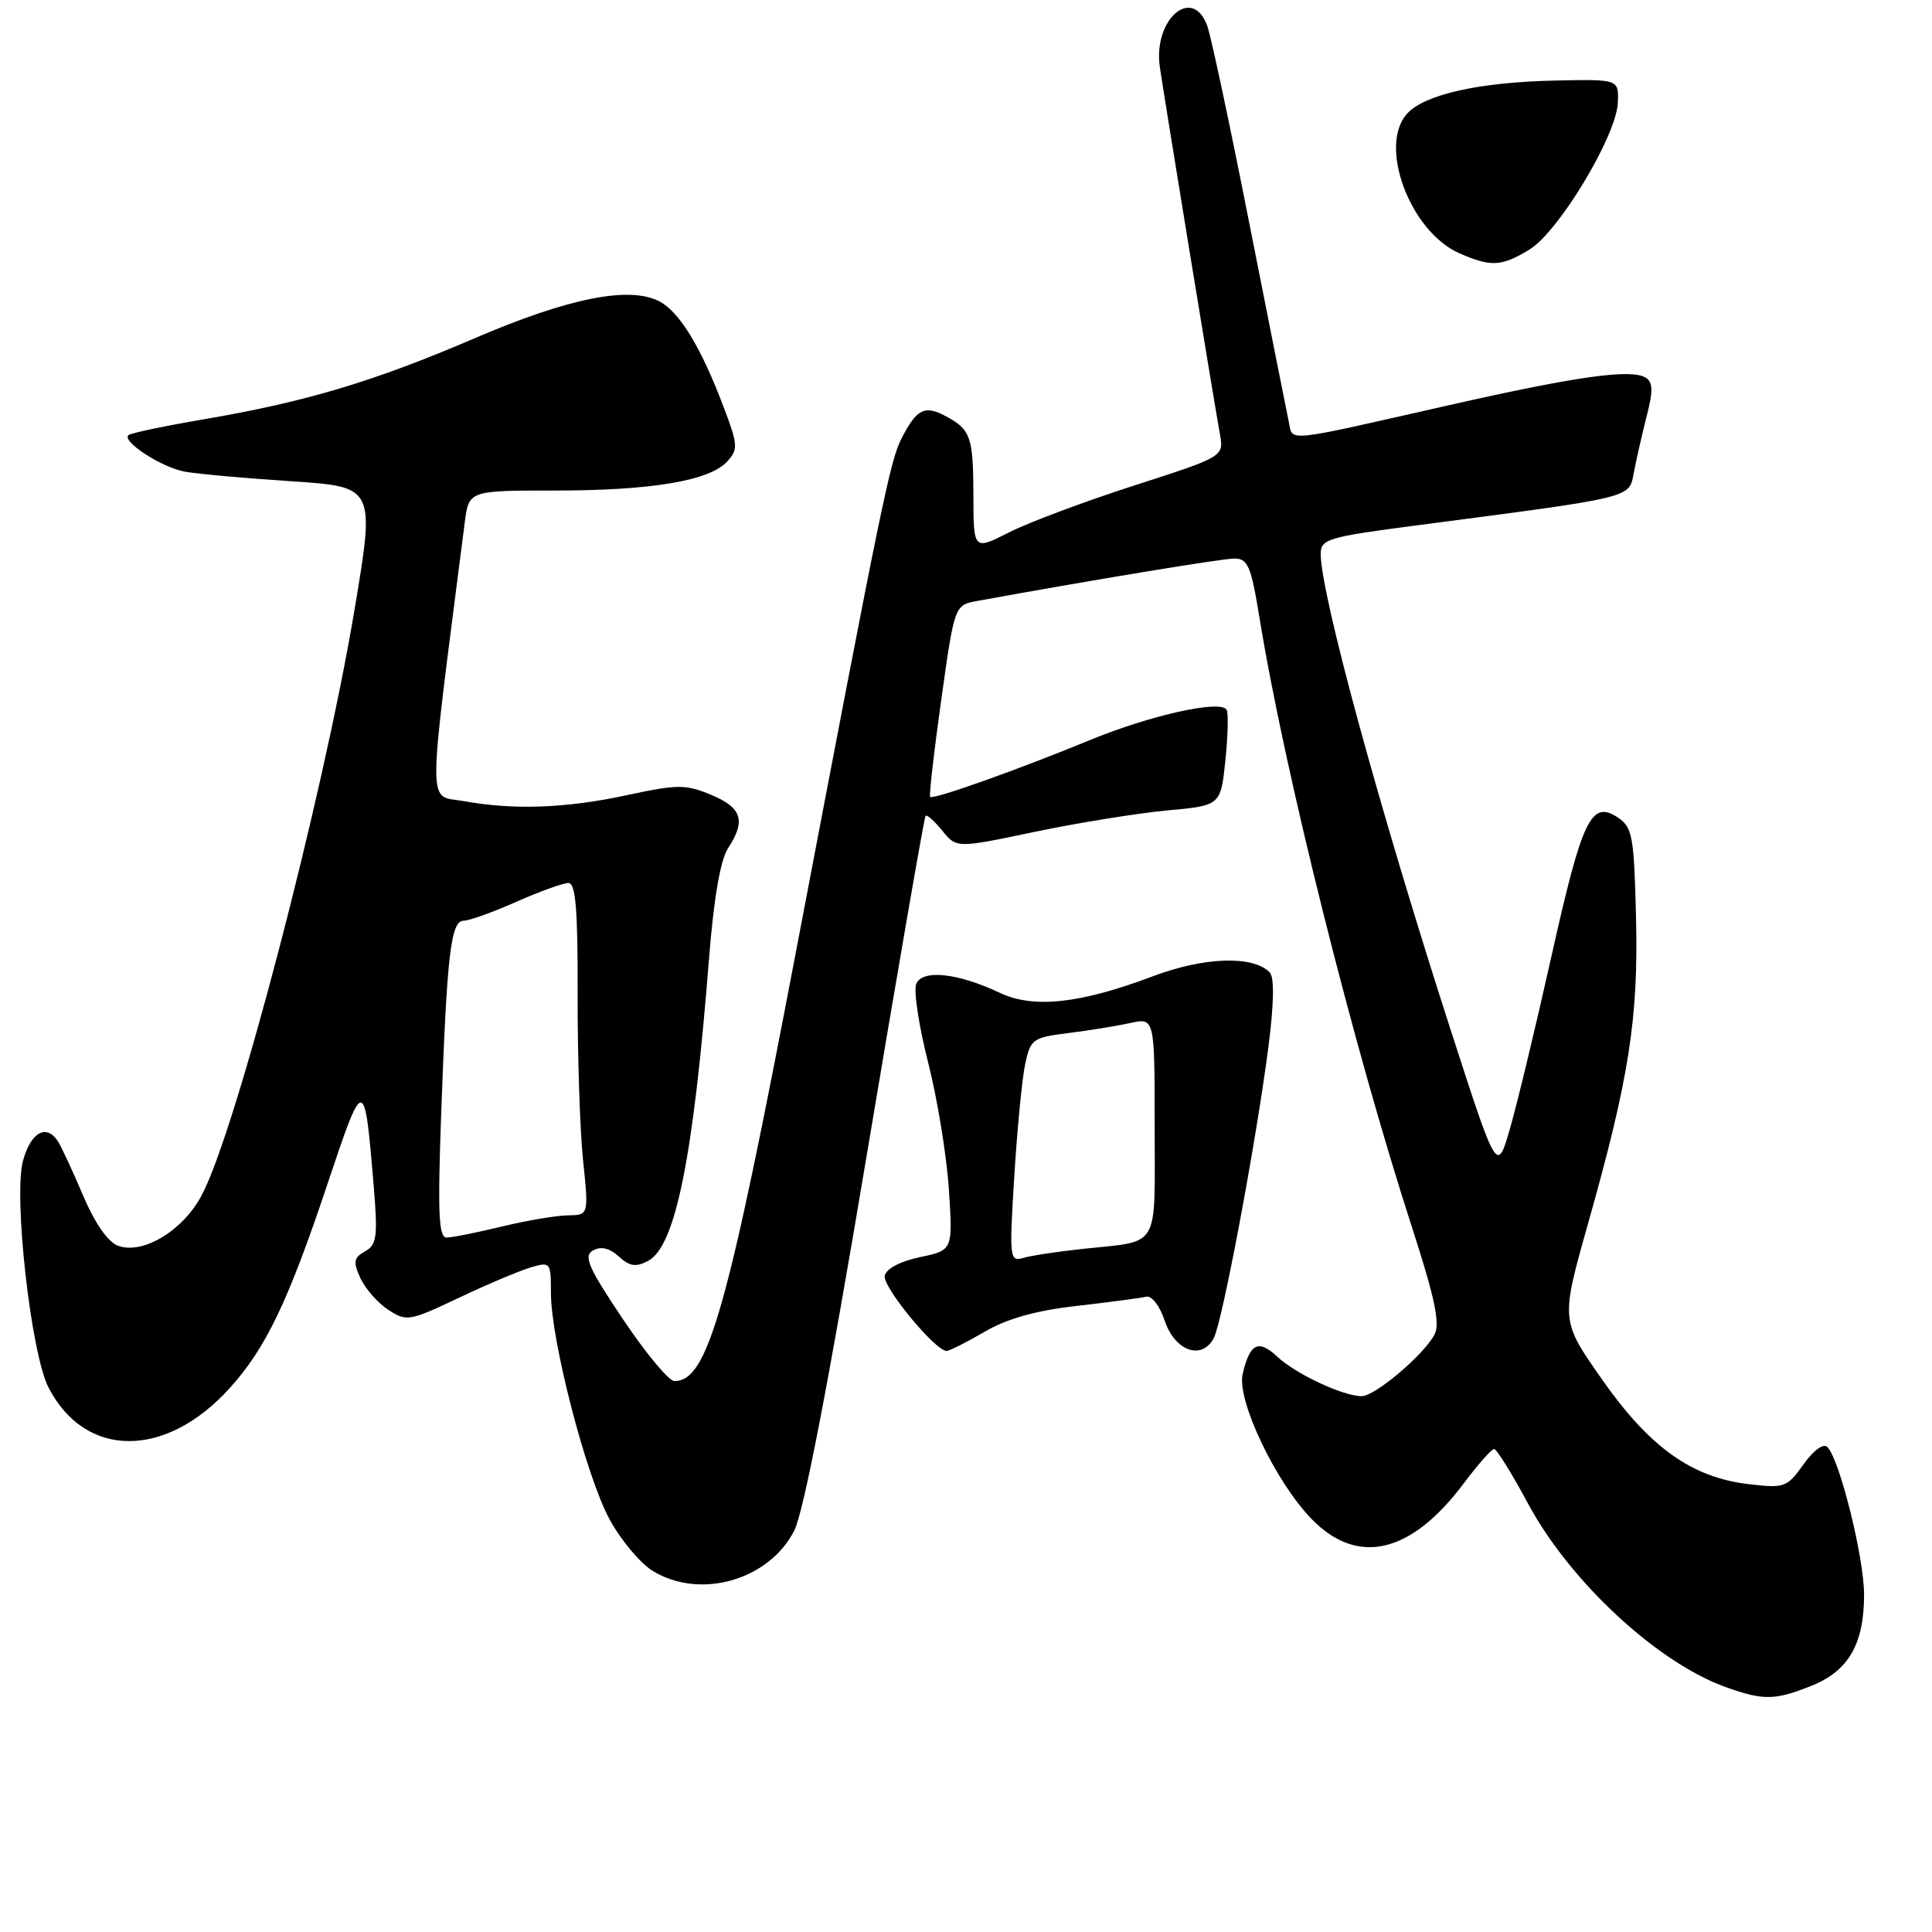 <?xml version="1.0" encoding="UTF-8" standalone="no"?>
<!DOCTYPE svg PUBLIC "-//W3C//DTD SVG 1.1//EN" "http://www.w3.org/Graphics/SVG/1.1/DTD/svg11.dtd" >
<svg xmlns="http://www.w3.org/2000/svg" xmlns:xlink="http://www.w3.org/1999/xlink" version="1.1" viewBox="0 0 256 256">
 <g >
 <path fill="currentColor"
d=" M 240.02 223.38 C 244.94 221.41 247.00 217.85 247.00 211.30 C 247.00 206.40 243.76 193.36 242.14 191.74 C 241.61 191.21 240.31 192.16 238.97 194.04 C 236.79 197.10 236.46 197.22 231.65 196.65 C 224.13 195.75 218.57 191.77 212.24 182.73 C 206.80 174.96 206.80 174.96 210.43 162.11 C 215.87 142.85 217.11 134.96 216.78 121.53 C 216.52 110.77 216.31 109.62 214.37 108.32 C 210.84 105.99 209.66 108.45 205.59 126.64 C 203.52 135.91 201.05 146.20 200.09 149.50 C 198.37 155.50 198.37 155.50 192.23 136.50 C 182.84 107.43 175.00 78.72 175.00 73.39 C 175.00 71.43 175.96 71.15 187.75 69.61 C 216.79 65.81 215.84 66.04 216.50 62.58 C 216.82 60.89 217.58 57.55 218.19 55.16 C 219.06 51.78 219.03 50.64 218.06 50.04 C 216.13 48.85 208.91 49.86 192.00 53.69 C 169.73 58.73 171.35 58.57 170.76 55.84 C 170.49 54.55 168.14 42.74 165.54 29.59 C 162.95 16.43 160.43 4.62 159.94 3.34 C 157.94 -1.93 152.79 2.61 153.68 8.86 C 154.24 12.72 160.73 52.42 161.64 57.50 C 162.18 60.50 162.18 60.50 150.32 64.32 C 143.80 66.42 136.34 69.21 133.73 70.53 C 129.00 72.93 129.00 72.93 128.98 65.72 C 128.97 57.86 128.63 56.89 125.23 55.10 C 122.51 53.67 121.47 54.20 119.49 58.03 C 117.95 61.00 116.90 66.11 105.49 126.00 C 96.37 173.88 93.79 183.00 89.36 183.00 C 88.63 183.00 85.56 179.30 82.53 174.78 C 77.91 167.88 77.28 166.42 78.59 165.69 C 79.63 165.11 80.76 165.37 81.99 166.49 C 83.44 167.81 84.27 167.93 85.90 167.06 C 89.51 165.12 91.88 153.36 93.94 127.14 C 94.57 119.11 95.45 113.96 96.45 112.43 C 98.86 108.76 98.33 107.03 94.25 105.33 C 90.84 103.91 89.83 103.91 82.98 105.38 C 75.00 107.10 68.06 107.35 61.50 106.16 C 56.57 105.27 56.56 108.50 61.58 69.25 C 62.12 65.00 62.12 65.00 73.51 65.00 C 86.37 65.00 94.06 63.70 96.38 61.13 C 97.82 59.54 97.78 58.92 95.89 53.95 C 92.91 46.05 90.07 41.38 87.42 39.96 C 83.48 37.85 75.38 39.45 62.85 44.84 C 49.52 50.56 40.53 53.25 27.00 55.56 C 21.77 56.45 17.28 57.40 17.01 57.66 C 16.14 58.52 21.43 61.94 24.50 62.50 C 26.15 62.80 32.50 63.37 38.61 63.77 C 49.71 64.50 49.71 64.50 46.94 81.00 C 42.75 105.90 31.15 150.26 26.66 158.50 C 24.14 163.14 18.90 166.26 15.64 165.07 C 14.30 164.58 12.56 162.07 11.00 158.39 C 9.62 155.15 8.13 151.94 7.69 151.25 C 6.15 148.86 4.07 150.01 3.04 153.84 C 1.77 158.58 4.11 179.38 6.43 183.86 C 11.30 193.29 21.96 193.32 30.44 183.93 C 35.22 178.65 38.19 172.45 43.37 156.95 C 48.22 142.44 48.29 142.44 49.52 157.16 C 50.07 163.86 49.93 164.94 48.37 165.81 C 46.87 166.65 46.77 167.20 47.75 169.35 C 48.39 170.75 50.05 172.64 51.44 173.55 C 53.86 175.14 54.24 175.07 60.73 172.00 C 64.45 170.23 68.74 168.42 70.25 167.96 C 72.94 167.16 73.00 167.23 73.00 171.32 C 73.00 177.60 77.67 195.63 80.77 201.32 C 82.27 204.08 84.85 207.16 86.50 208.16 C 92.77 211.99 101.89 209.39 105.24 202.82 C 106.47 200.42 109.77 183.38 114.72 153.82 C 118.90 128.89 122.46 108.32 122.64 108.11 C 122.81 107.89 123.80 108.77 124.85 110.06 C 126.74 112.40 126.74 112.40 137.12 110.22 C 142.83 109.03 150.70 107.76 154.62 107.39 C 161.74 106.74 161.74 106.74 162.37 100.77 C 162.71 97.48 162.78 94.46 162.53 94.04 C 161.70 92.70 152.41 94.77 144.36 98.09 C 134.89 101.99 123.65 105.99 123.25 105.59 C 123.09 105.43 123.75 99.65 124.72 92.74 C 126.48 80.18 126.48 80.18 129.49 79.63 C 144.74 76.85 161.88 74.02 163.55 74.01 C 165.34 74.00 165.77 75.00 166.87 81.75 C 170.19 102.18 179.30 138.60 187.13 162.73 C 190.13 172.01 190.85 175.41 190.08 176.84 C 188.63 179.56 182.19 185.00 180.43 185.00 C 177.98 185.00 171.69 182.06 169.25 179.77 C 166.75 177.42 165.61 177.99 164.66 182.06 C 163.85 185.49 169.00 196.34 173.77 201.25 C 179.88 207.55 186.95 205.90 193.95 196.56 C 195.83 194.05 197.64 192.00 197.98 192.00 C 198.31 192.00 200.34 195.26 202.48 199.25 C 208.04 209.58 219.62 220.32 228.70 223.56 C 233.69 225.34 235.18 225.31 240.02 223.38 Z  M 130.46 176.47 C 133.43 174.73 137.27 173.65 142.69 173.04 C 147.04 172.54 151.18 171.99 151.88 171.82 C 152.60 171.64 153.68 173.04 154.33 175.00 C 155.68 179.03 159.24 180.29 160.83 177.31 C 161.97 175.17 166.46 151.24 168.08 138.66 C 168.82 132.85 168.87 129.47 168.23 128.83 C 165.97 126.57 159.54 126.80 152.71 129.38 C 143.10 133.00 136.93 133.67 132.47 131.55 C 126.90 128.91 122.16 128.41 121.40 130.40 C 121.05 131.31 121.76 135.98 122.98 140.77 C 124.20 145.57 125.44 153.14 125.73 157.58 C 126.26 165.66 126.26 165.66 121.89 166.58 C 119.28 167.13 117.41 168.12 117.23 169.05 C 116.94 170.53 123.92 179.00 125.42 179.00 C 125.82 179.00 128.09 177.86 130.46 176.47 Z  M 202.67 33.06 C 206.54 30.70 214.18 18.01 214.37 13.63 C 214.50 10.50 214.50 10.50 206.16 10.67 C 196.06 10.88 188.76 12.50 186.45 15.06 C 182.58 19.33 186.86 30.72 193.40 33.57 C 197.59 35.40 198.96 35.32 202.67 33.06 Z  M 58.47 147.25 C 59.23 126.37 59.74 122.00 61.44 122.00 C 62.16 122.00 65.29 120.88 68.40 119.50 C 71.51 118.12 74.63 117.00 75.32 117.00 C 76.28 117.00 76.57 120.51 76.54 131.75 C 76.52 139.86 76.84 149.76 77.26 153.75 C 78.01 161.00 78.01 161.00 75.26 161.04 C 73.74 161.06 69.80 161.72 66.50 162.52 C 63.20 163.32 59.91 163.98 59.18 163.98 C 58.12 164.00 57.98 160.76 58.47 147.25 Z  M 134.40 155.87 C 134.78 149.61 135.43 142.93 135.84 141.00 C 136.54 137.69 136.85 137.47 141.54 136.89 C 144.27 136.55 147.96 135.95 149.75 135.56 C 153.00 134.84 153.00 134.84 153.00 149.35 C 153.00 165.79 153.84 164.37 143.50 165.48 C 140.20 165.83 136.64 166.37 135.60 166.68 C 133.78 167.21 133.72 166.74 134.40 155.87 Z "/>
</g>
</svg>